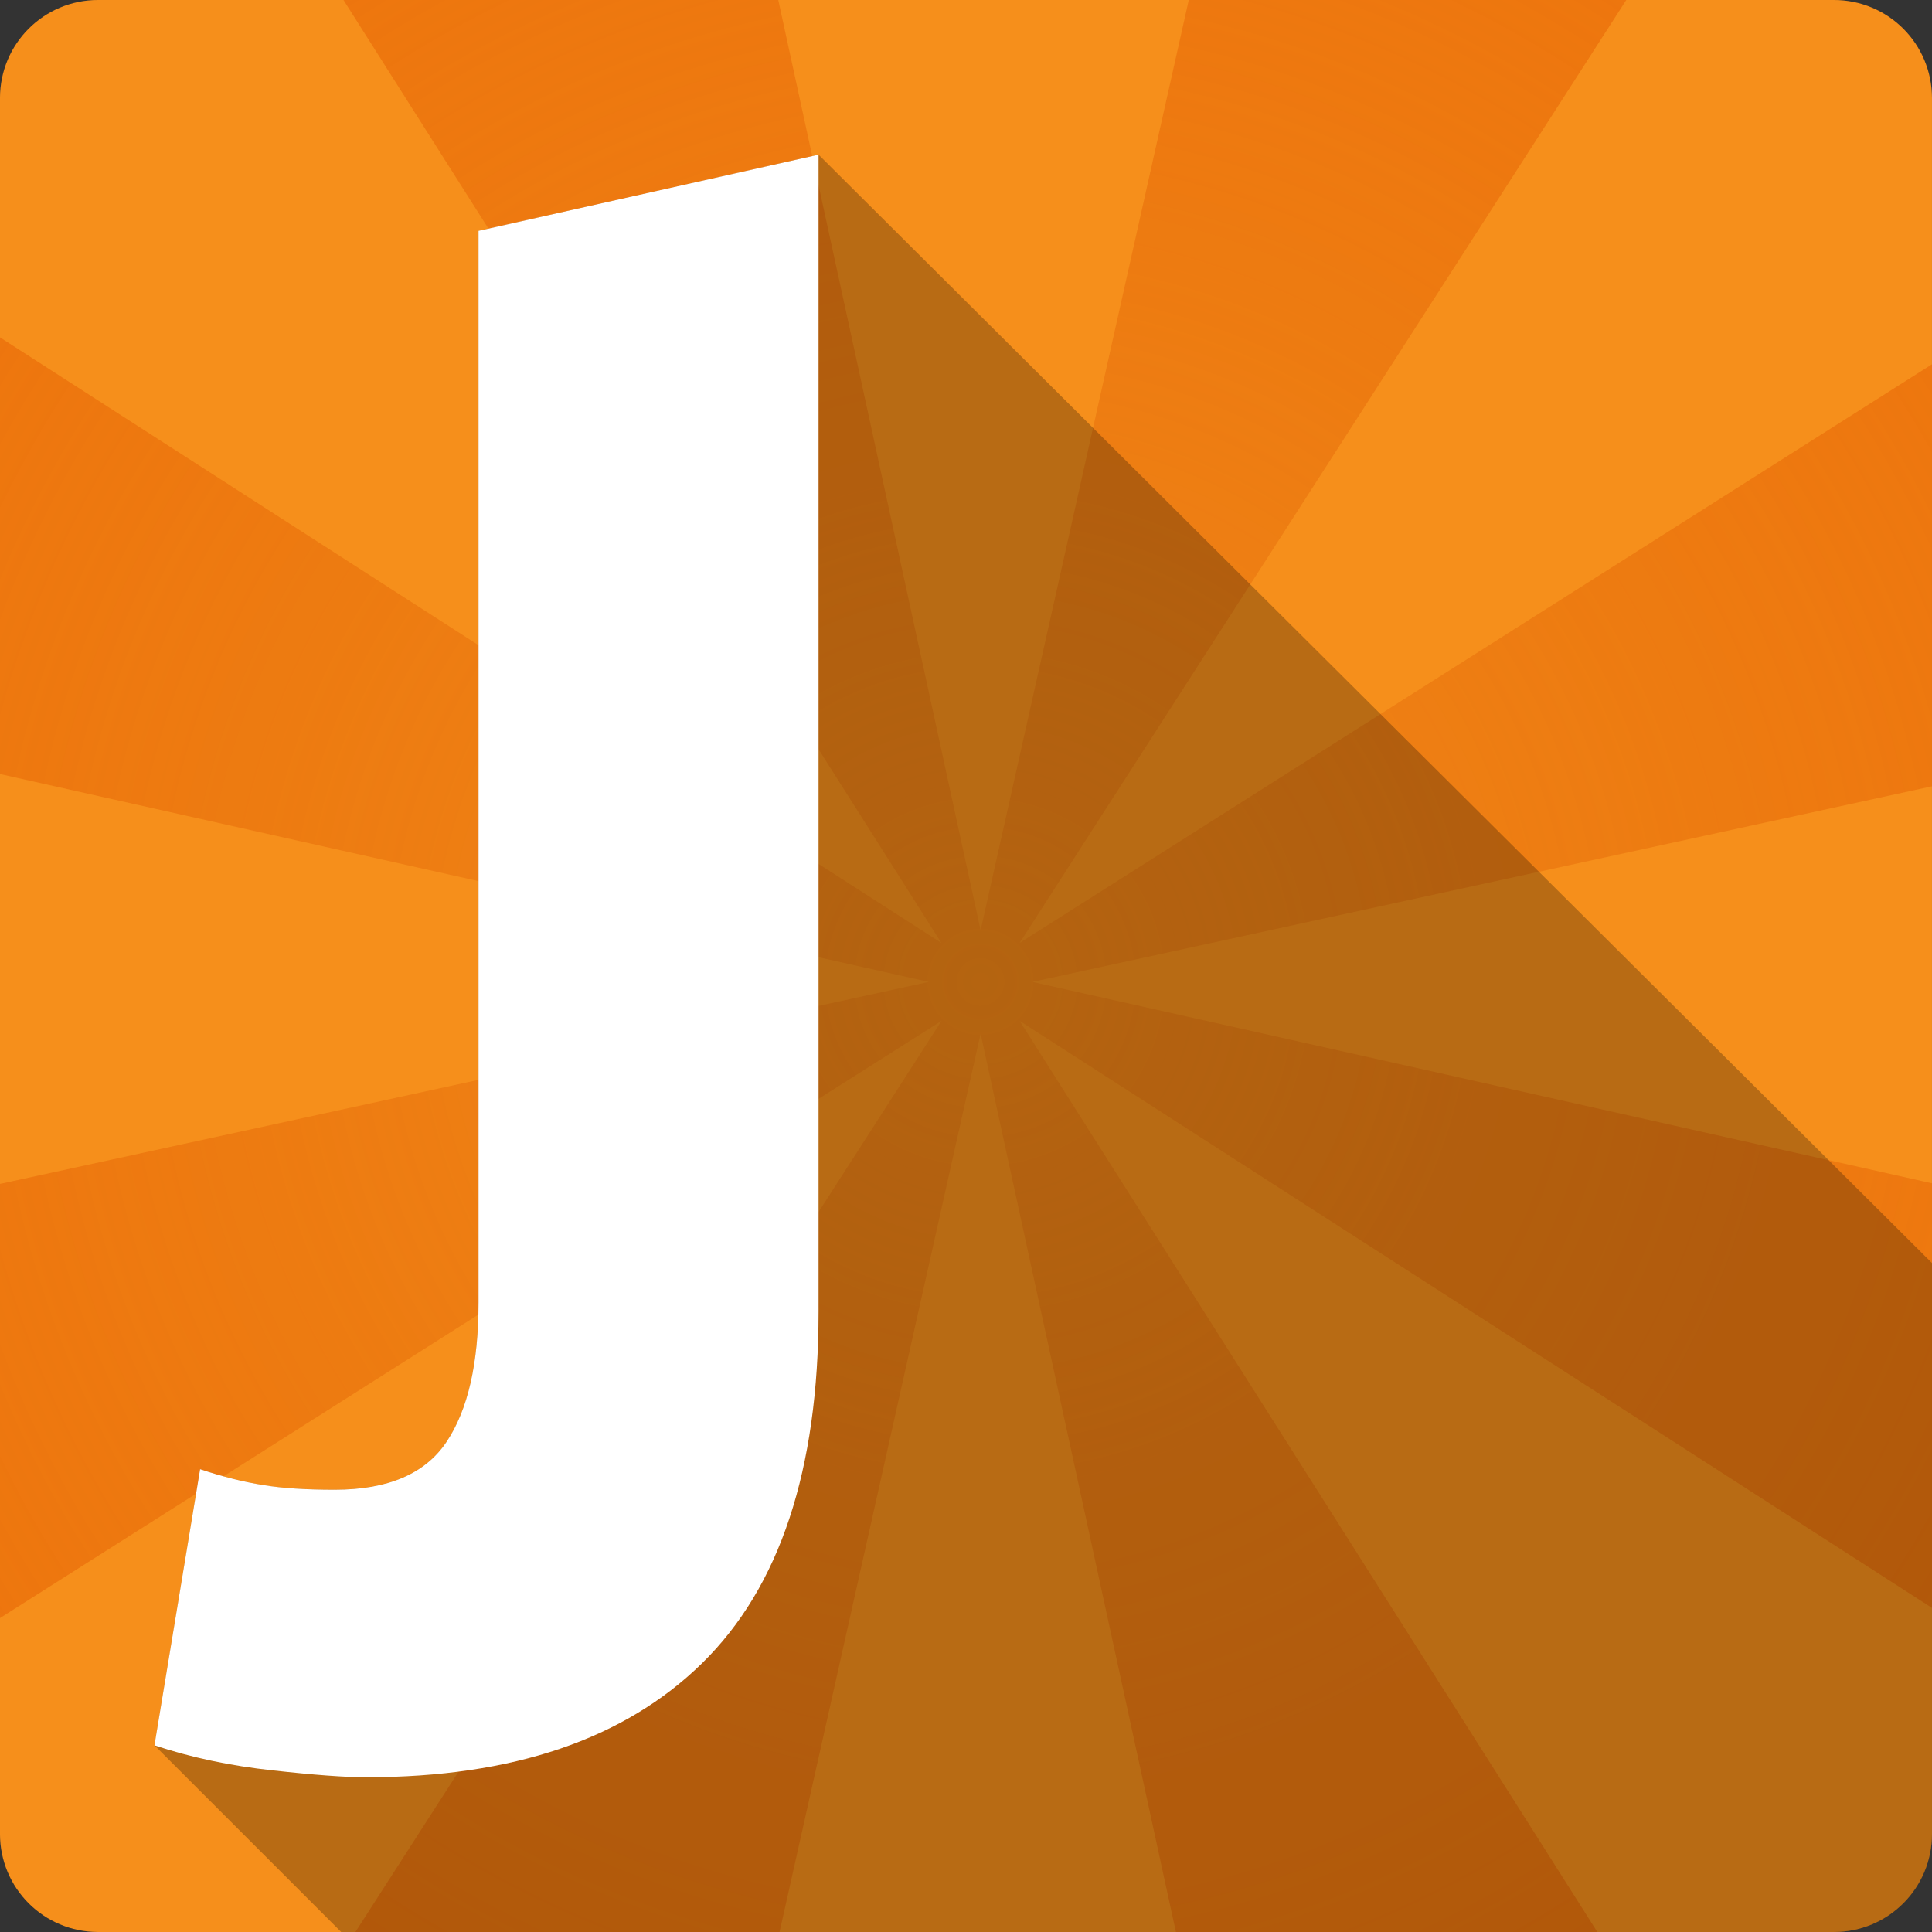 <?xml version="1.0" encoding="UTF-8" standalone="no"?>
<!-- Created with Inkscape (http://www.inkscape.org/) -->

<svg
   xmlns:dc="http://purl.org/dc/elements/1.1/"
   xmlns:cc="http://creativecommons.org/ns#"
   xmlns:rdf="http://www.w3.org/1999/02/22-rdf-syntax-ns#"
   xmlns:svg="http://www.w3.org/2000/svg"
   xmlns="http://www.w3.org/2000/svg"
   xmlns:sodipodi="http://sodipodi.sourceforge.net/DTD/sodipodi-0.dtd"
   xmlns:inkscape="http://www.inkscape.org/namespaces/inkscape"
   id="svg2"
   height="100%"
   width="100%"
   version="1.1"
   viewBox="0 0 512 512"
   inkscape:version="0.91 r13725"
   sodipodi:docname="jokosher.svg">
  <rect x="0" y="0" width="512" height="512" fill="#333333" stroke="none"/>
  <sodipodi:namedview
     pagecolor="#ffffff"
     bordercolor="#666666"
     borderopacity="1"
     objecttolerance="10"
     gridtolerance="10"
     guidetolerance="10"
     inkscape:pageopacity="0"
     inkscape:pageshadow="2"
     inkscape:window-width="640"
     inkscape:window-height="480"
     id="namedview35"
     showgrid="false"
     inkscape:zoom="0.5546875"
     inkscape:cx="36.056338"
     inkscape:cy="240.67606"
     inkscape:current-layer="svg2" />
  <defs
     id="defs4">
    <radialGradient
       id="1"
       gradientUnits="userSpaceOnUse"
       cy="260.21"
       cx="259.83"
       r="323.39">
      <stop
         id="stop11"
         stop-color="#d45500"
         stop-opacity="0.344"
         offset="0" />
      <stop
         id="stop13"
         stop-color="#e65c00"
         offset="1" />
    </radialGradient>
    <radialGradient
       id="1-2"
       gradientUnits="userSpaceOnUse"
       cy="260.21"
       cx="259.83"
       r="323.39"
       gradientTransform="translate(-0.005,-0.003)">
      <stop
         id="stop11-1"
         stop-color="#d45500"
         stop-opacity="0.344"
         offset="0" />
      <stop
         id="stop13-6"
         stop-color="#e65c00"
         offset="1" />
    </radialGradient>
  </defs>
  <path
     inkscape:connector-curvature="0"
     style="fill:#f68f1b"
     id="path16"
     d="m 25.995,-0.003 c -14.397,0 -26,11.603 -26,26 l 0,460 c 0,14.397 11.603,26 26,26 l 460,0 c 14.397,0 26,-11.603 26,-26 l 0,-460 c 0,-14.397 -11.6,-26 -26,-26 l -460,0" />
  <path
     inkscape:connector-curvature="0"
     style="opacity:0.5;fill:url(#1-2)"
     id="path18"
     d="m 91.025,-0.003 158.44,249.88 -249.47,-160.47 0,115.72 246.16,55.09 -246.16,53.53 0,115.06 249.5,-158.25 -155.31,241.44 112.41,0 53.28,-238.06 51.75,238.06 111.69,0 -153.09,-241.44 241.78,155.56 0,-112.53 -238.41,-53.37 238.41,-51.84 0,-111.84 -241.78,153.34 160.75,-249.87 -115.94,0 -55.16,246.53 -53.62,-246.53 -115.22,0" />
  <path
     inkscape:connector-curvature="0"
     style="opacity:0.25"
     id="path66"
     d="m 216.935,40.997 -90.12,20.19 0,284 c 0,16.13 -2.824,28.439 -8.469,36.906 -5.645,8.467 -15.513,12.688 -29.625,12.688 -7.66,0 -13.911,-0.382 -18.75,-1.188 -5.237,-0.806 -10.89,-2.234 -16.938,-4.25 l -12.09,73.19 49.47,49.47 395.59,0 c 14.397,0 26,-11.603 26,-26 l 0,-151.28 -295.06,-293.72" />
  <path
     inkscape:connector-curvature="0"
     style="fill:#ffffff"
     id="path68"
     d="m 97.175,470.997 c -5.645,0 -13.909,-0.604 -24.795,-1.815 -11.289,-1.209 -21.772,-3.427 -31.448,-6.652 l 12.1,-73.18 c 6.05,2.02 11.695,3.427 16.933,4.233 4.839,0.806 11.09,1.209 18.748,1.209 14.11,0 23.989,-4.233 29.634,-12.7 5.645,-8.467 8.467,-20.764 8.467,-36.897 l 0,-284.02 90.11,-20.18 0,306.62 c 0,41.931 -10.279,72.976 -30.837,93.13 -20.558,20.16 -50.2,30.24 -88.9,30.24" />
</svg>
